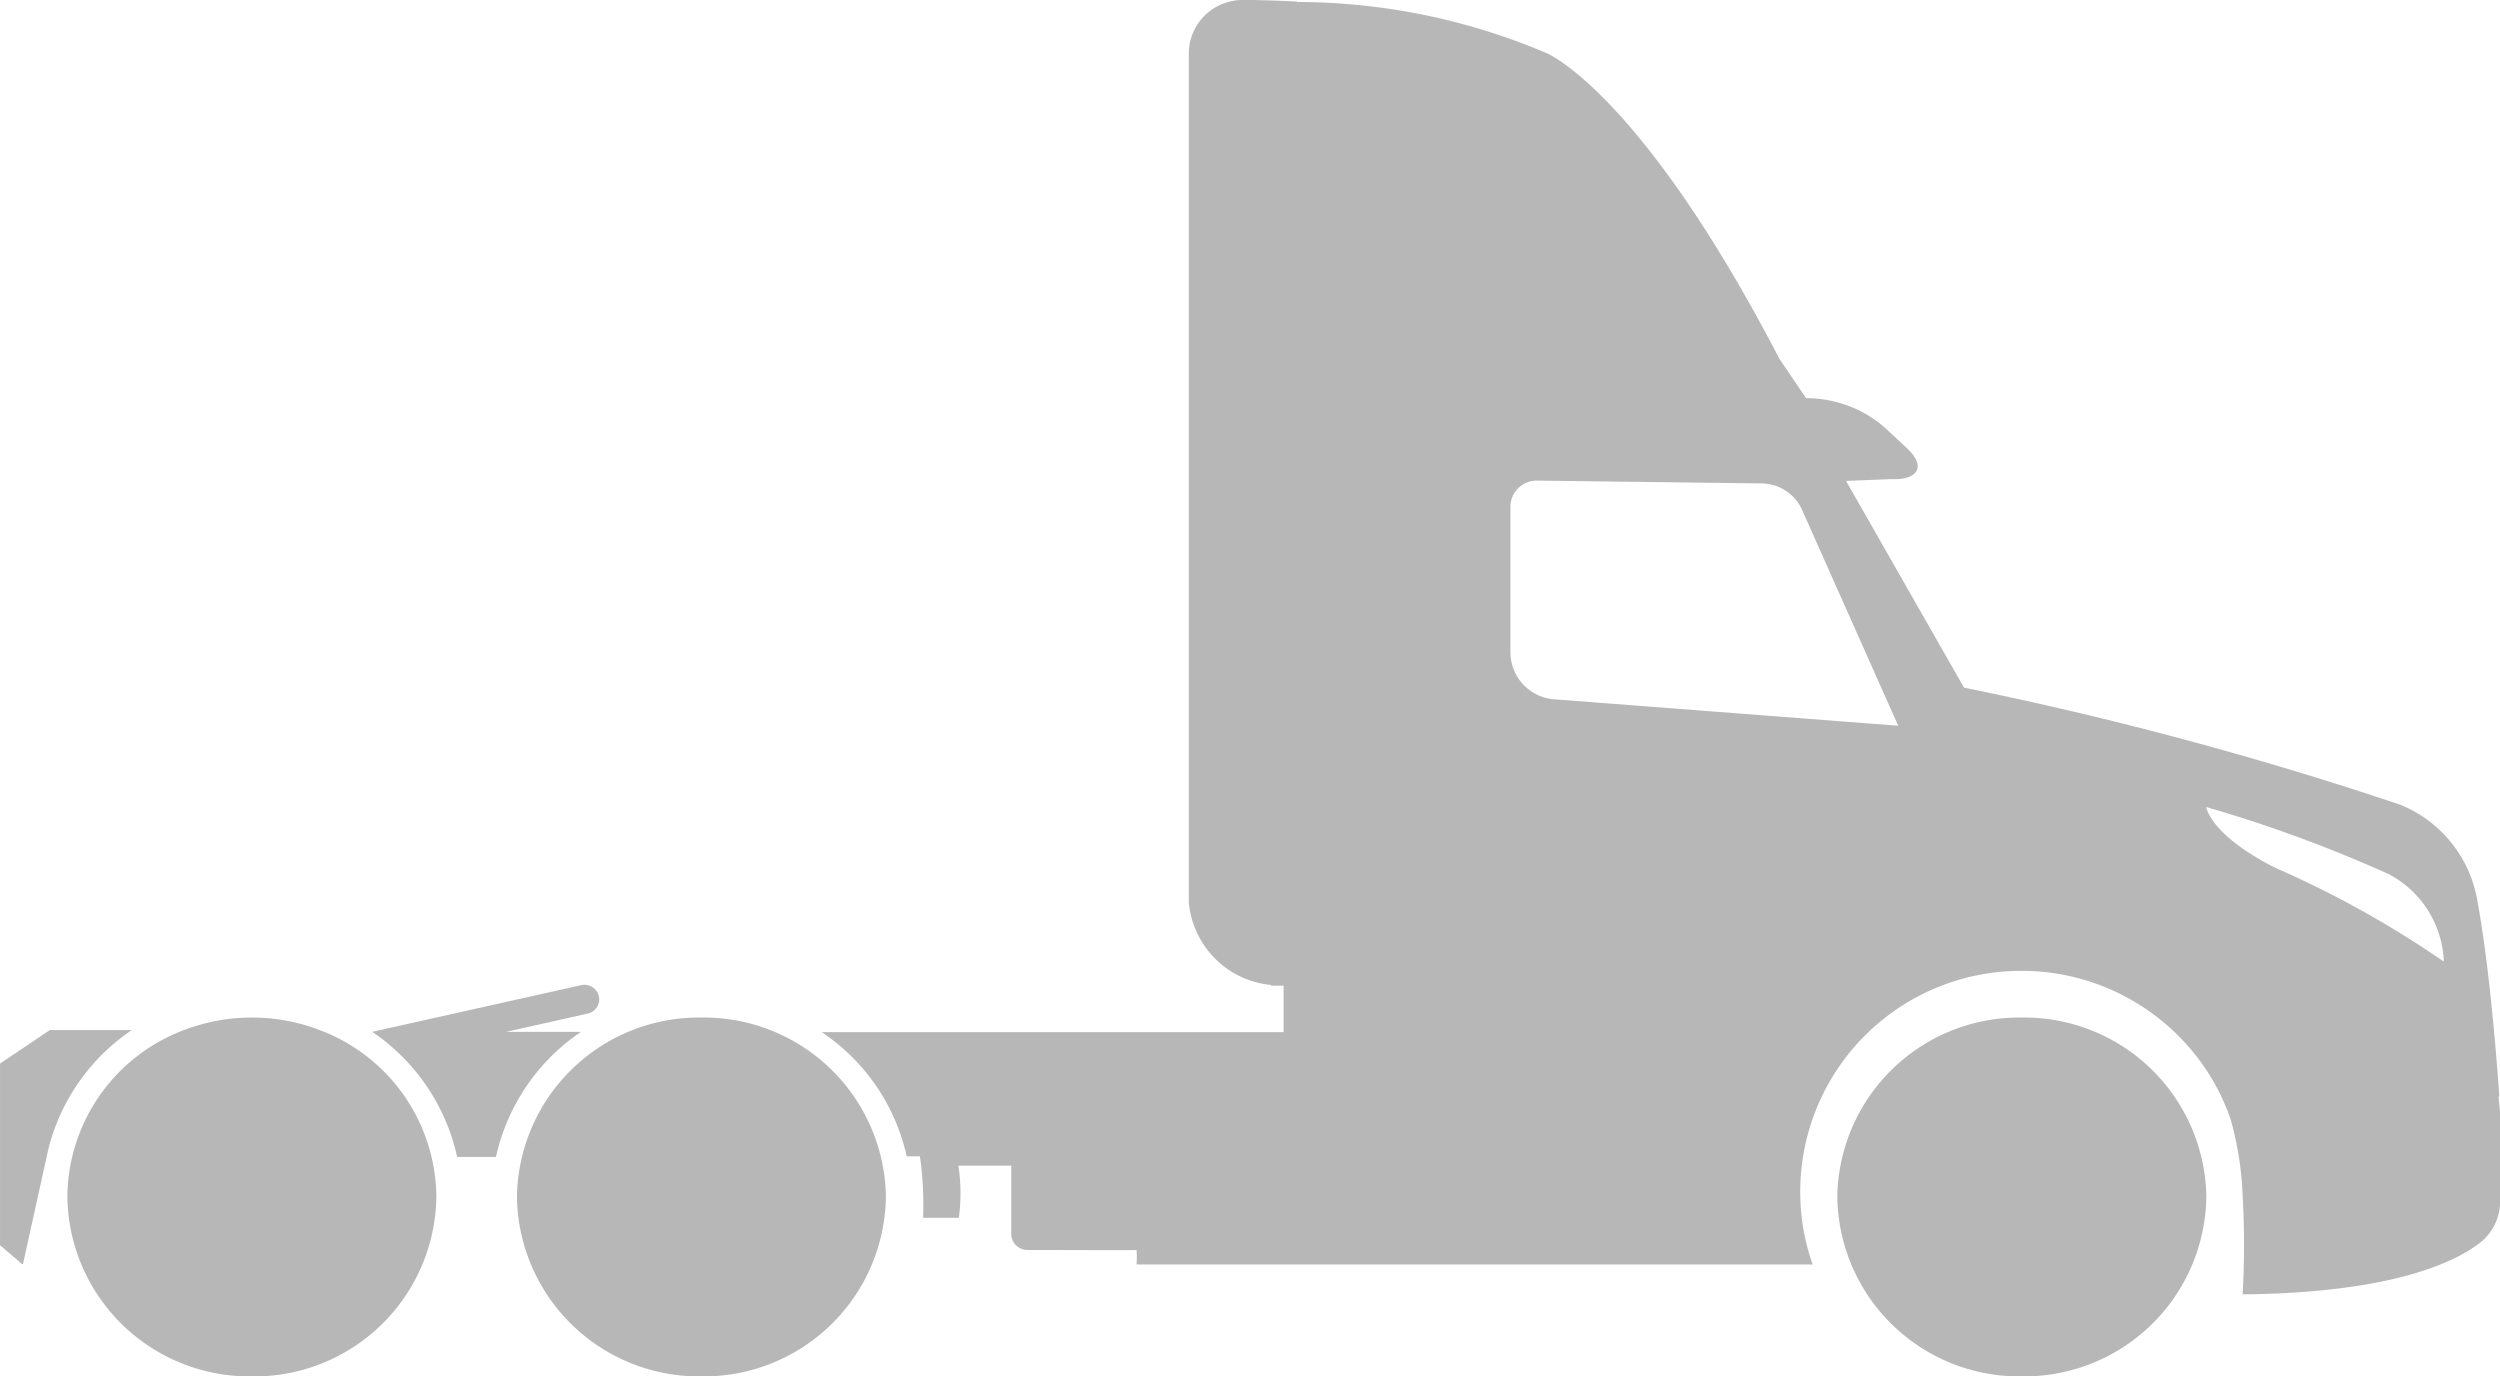 <svg height="49" viewBox="0 0 89 49" width="89" xmlns="http://www.w3.org/2000/svg">
  <g id="Small" transform="translate(0 0.001)">
    <path d="M-2229.093-612.465a7.245,7.245,0,0,1,2.964-4.209h-2.918l-1.773,1.194v6.466l.8.682v-.021l.016.014Z"
          data-name="Path 1223"
          fill="#b7b7b7"
          id="Path_1223" transform="translate(2230.821 653.343)"/>
    <path
      d="M-2214.507-616.121h-2.672l2.907-.65a.529.529,0,0,0,.412-.47.465.465,0,0,0-.014-.151.529.529,0,0,0-.638-.389l-6.958,1.553-.472.106a7.254,7.254,0,0,1,3.025,4.455h1.382A7.246,7.246,0,0,1-2214.507-616.121Z"
      data-name="Path 1224"
      fill="#b7b7b7"
      id="Path_1224" transform="translate(2235.192 652.854)"/>
    <path
      d="M-2194.3-641.429c-.548-.028-1.057-.045-1.525-.056h-.372a1.927,1.927,0,0,0-1.378.546,1.9,1.9,0,0,0-.574,1.359v30.212a3.246,3.246,0,0,0,2.93,2.948v.024h.445v1.655h-16.442a7.186,7.186,0,0,1,3.024,4.421h.469c.031.19.054.381.071.572a13.384,13.384,0,0,1,.046,1.617h1.271a6.505,6.505,0,0,0-.016-1.856h1.881v2.432a.578.578,0,0,0,.586.569c1.209,0,3.858.014,3.875,0a3.481,3.481,0,0,1,0,.515h24.069a7.767,7.767,0,0,1-.442-2.6,7.865,7.865,0,0,1,7.879-7.852,7.883,7.883,0,0,1,7.111,4.469l.084.187c.023.047.042.1.063.145.033.077.065.154.1.233h0v.023c.037.09.07.182.1.275h0a11.826,11.826,0,0,1,.414,2.691,31.143,31.143,0,0,1,0,3.462v.03h.27c4.931-.088,7.155-1.066,8.144-1.807a1.884,1.884,0,0,0,.752-1.5v-3.149l-.056-.581h.026s-.266-4.168-.77-6.907a4.5,4.5,0,0,0-2.751-3.483,129.786,129.786,0,0,0-15.535-4.17h0l-4.2-7.359,1.555-.063h.2c.691,0,1.147-.385.448-1.067l-.729-.682a4.171,4.171,0,0,0-1.335-.84,4.3,4.3,0,0,0-1.562-.294l-.948-1.4c-4.941-9.507-8.276-10.877-8.276-10.877a22.728,22.728,0,0,0-8.9-1.827m9.1,24.819a1.683,1.683,0,0,1-1.5-1.648v-5.217a.924.924,0,0,1,.288-.658.937.937,0,0,1,.674-.257l7.975.1a1.6,1.6,0,0,1,1.426.9l3.441,7.726Zm31.717,9.336a35.719,35.719,0,0,0-6.007-3.34c-2.323-1.184-2.44-2.155-2.44-2.155a48.672,48.672,0,0,1,6.493,2.386,3.671,3.671,0,0,1,1.964,3.095Z"
      data-name="Path 1225"
      fill="#b7b7b7"
      id="Path_1225" transform="translate(2240.47 641.484)"/>
    <path
      d="M-2180.42-616.97a6.478,6.478,0,0,0-6.569,6.385,6.479,6.479,0,0,0,6.569,6.389,6.483,6.483,0,0,0,6.569-6.389,6.48,6.48,0,0,0-6.569-6.385Z"
      data-name="Path 1226"
      fill="#b7b7b7"
      id="Path_1226" transform="translate(2252.397 653.194)"/>
    <path
      d="M-2211.921-616.97a6.479,6.479,0,0,0-6.568,6.385,6.481,6.481,0,0,0,6.568,6.389,6.48,6.48,0,0,0,6.567-6.389A6.479,6.479,0,0,0-2211.921-616.97Z"
      data-name="Path 1227"
      fill="#b7b7b7"
      id="Path_1227" transform="translate(2236.892 653.194)"/>
    <path
      d="M-2220.242-616.528a6.718,6.718,0,0,0-2.405-.442,6.71,6.71,0,0,0-2.406.442,6.394,6.394,0,0,0-4.162,5.943,6.482,6.482,0,0,0,6.568,6.389,6.481,6.481,0,0,0,6.569-6.389,6.4,6.4,0,0,0-4.163-5.943Z"
      data-name="Path 1228"
      fill="#b7b7b7"
      id="Path_1228" transform="translate(2231.613 653.194)"/>
  </g>
</svg>
